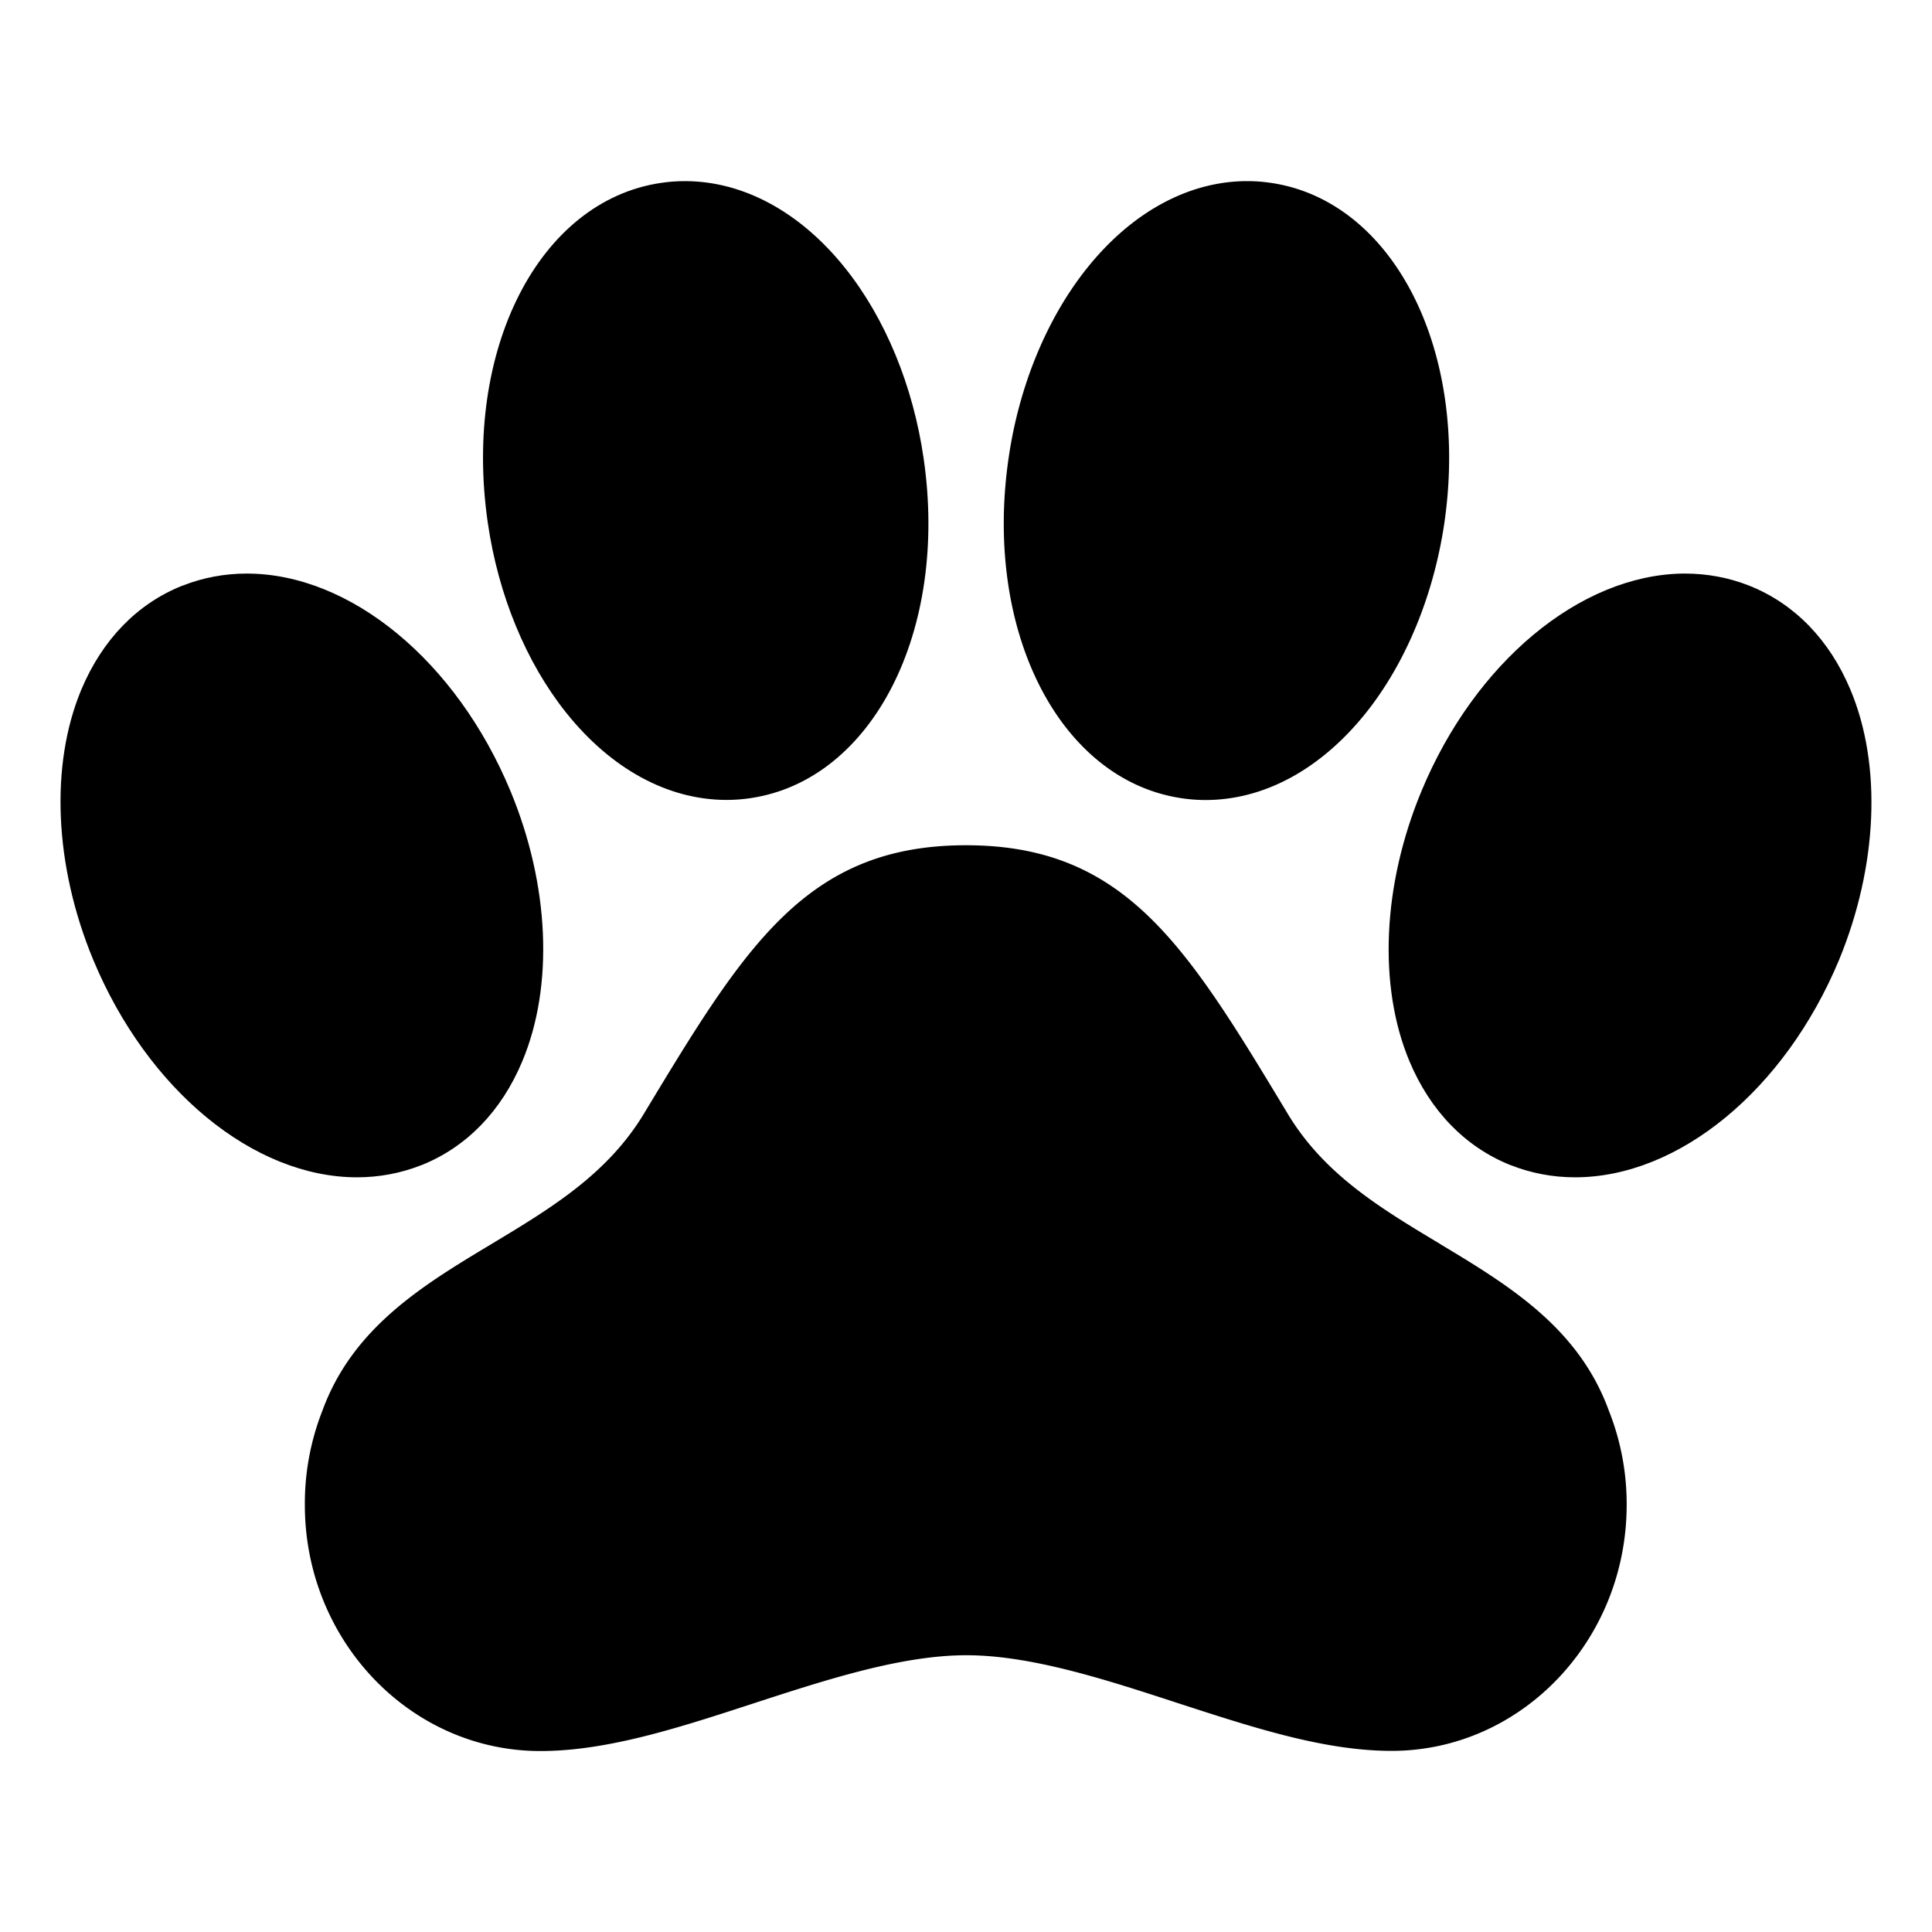 <svg fill="currentColor" viewBox="0 0 24 24" xmlns="http://www.w3.org/2000/svg">
  <path d="M22.986 8.566c-.26-.618-.692-1.064-1.25-1.288l-.007-.003c-.254-.1-.524-.15-.797-.15h-.03c-1.277.02-2.58 1.104-3.243 2.7-.486 1.168-.542 2.423-.15 3.359.26.618.693 1.064 1.253 1.289l.007.002c.254.1.524.15.797.15 1.289 0 2.606-1.085 3.28-2.702.48-1.166.534-2.42.14-3.357Z"></path>
  <path d="M17.885 15.45c-.737-.442-1.433-.86-1.887-1.612C14.743 11.756 13.986 10.5 12 10.5c-1.986 0-2.746 1.256-4.003 3.338-.456.752-1.153 1.171-1.892 1.616-.847.509-1.722 1.035-2.1 2.07a3.15 3.15 0 0 0-.218 1.172c0 1.685 1.313 3.056 2.925 3.056.832 0 1.718-.288 2.655-.594.9-.293 1.832-.596 2.637-.596.806 0 1.735.303 2.632.596.936.304 1.817.592 2.651.592 1.61 0 2.92-1.371 2.92-3.056a3.14 3.14 0 0 0-.222-1.172c-.378-1.036-1.254-1.562-2.1-2.071Z"></path>
  <path d="M7.032 8.852c.558.7 1.266 1.085 1.993 1.085.1 0 .199-.007.297-.022 1.517-.223 2.463-2.074 2.152-4.218-.13-.902-.476-1.741-.973-2.364-.557-.698-1.266-1.083-1.993-1.083-.1 0-.198.007-.297.022-1.517.223-2.462 2.075-2.152 4.219.13.9.476 1.738.973 2.361Z"></path>
  <path d="M14.68 9.916c.098.015.197.022.297.022.728 0 1.435-.385 1.993-1.085.496-.623.841-1.461.973-2.362.31-2.143-.636-3.995-2.153-4.219a2.01 2.01 0 0 0-.297-.022c-.727 0-1.435.386-1.992 1.084-.497.623-.844 1.462-.973 2.365-.31 2.143.635 3.994 2.152 4.217Z"></path>
  <path d="m5.231 14.475.007-.002c.559-.225.991-.67 1.25-1.289.393-.937.338-2.19-.147-3.358-.672-1.615-1.988-2.701-3.276-2.701-.273 0-.543.05-.797.15l-.007.002c-.557.223-.99.67-1.25 1.288-.392.938-.337 2.192.148 3.36.672 1.614 1.989 2.7 3.277 2.7.272 0 .542-.05.795-.15Z"></path>
</svg>